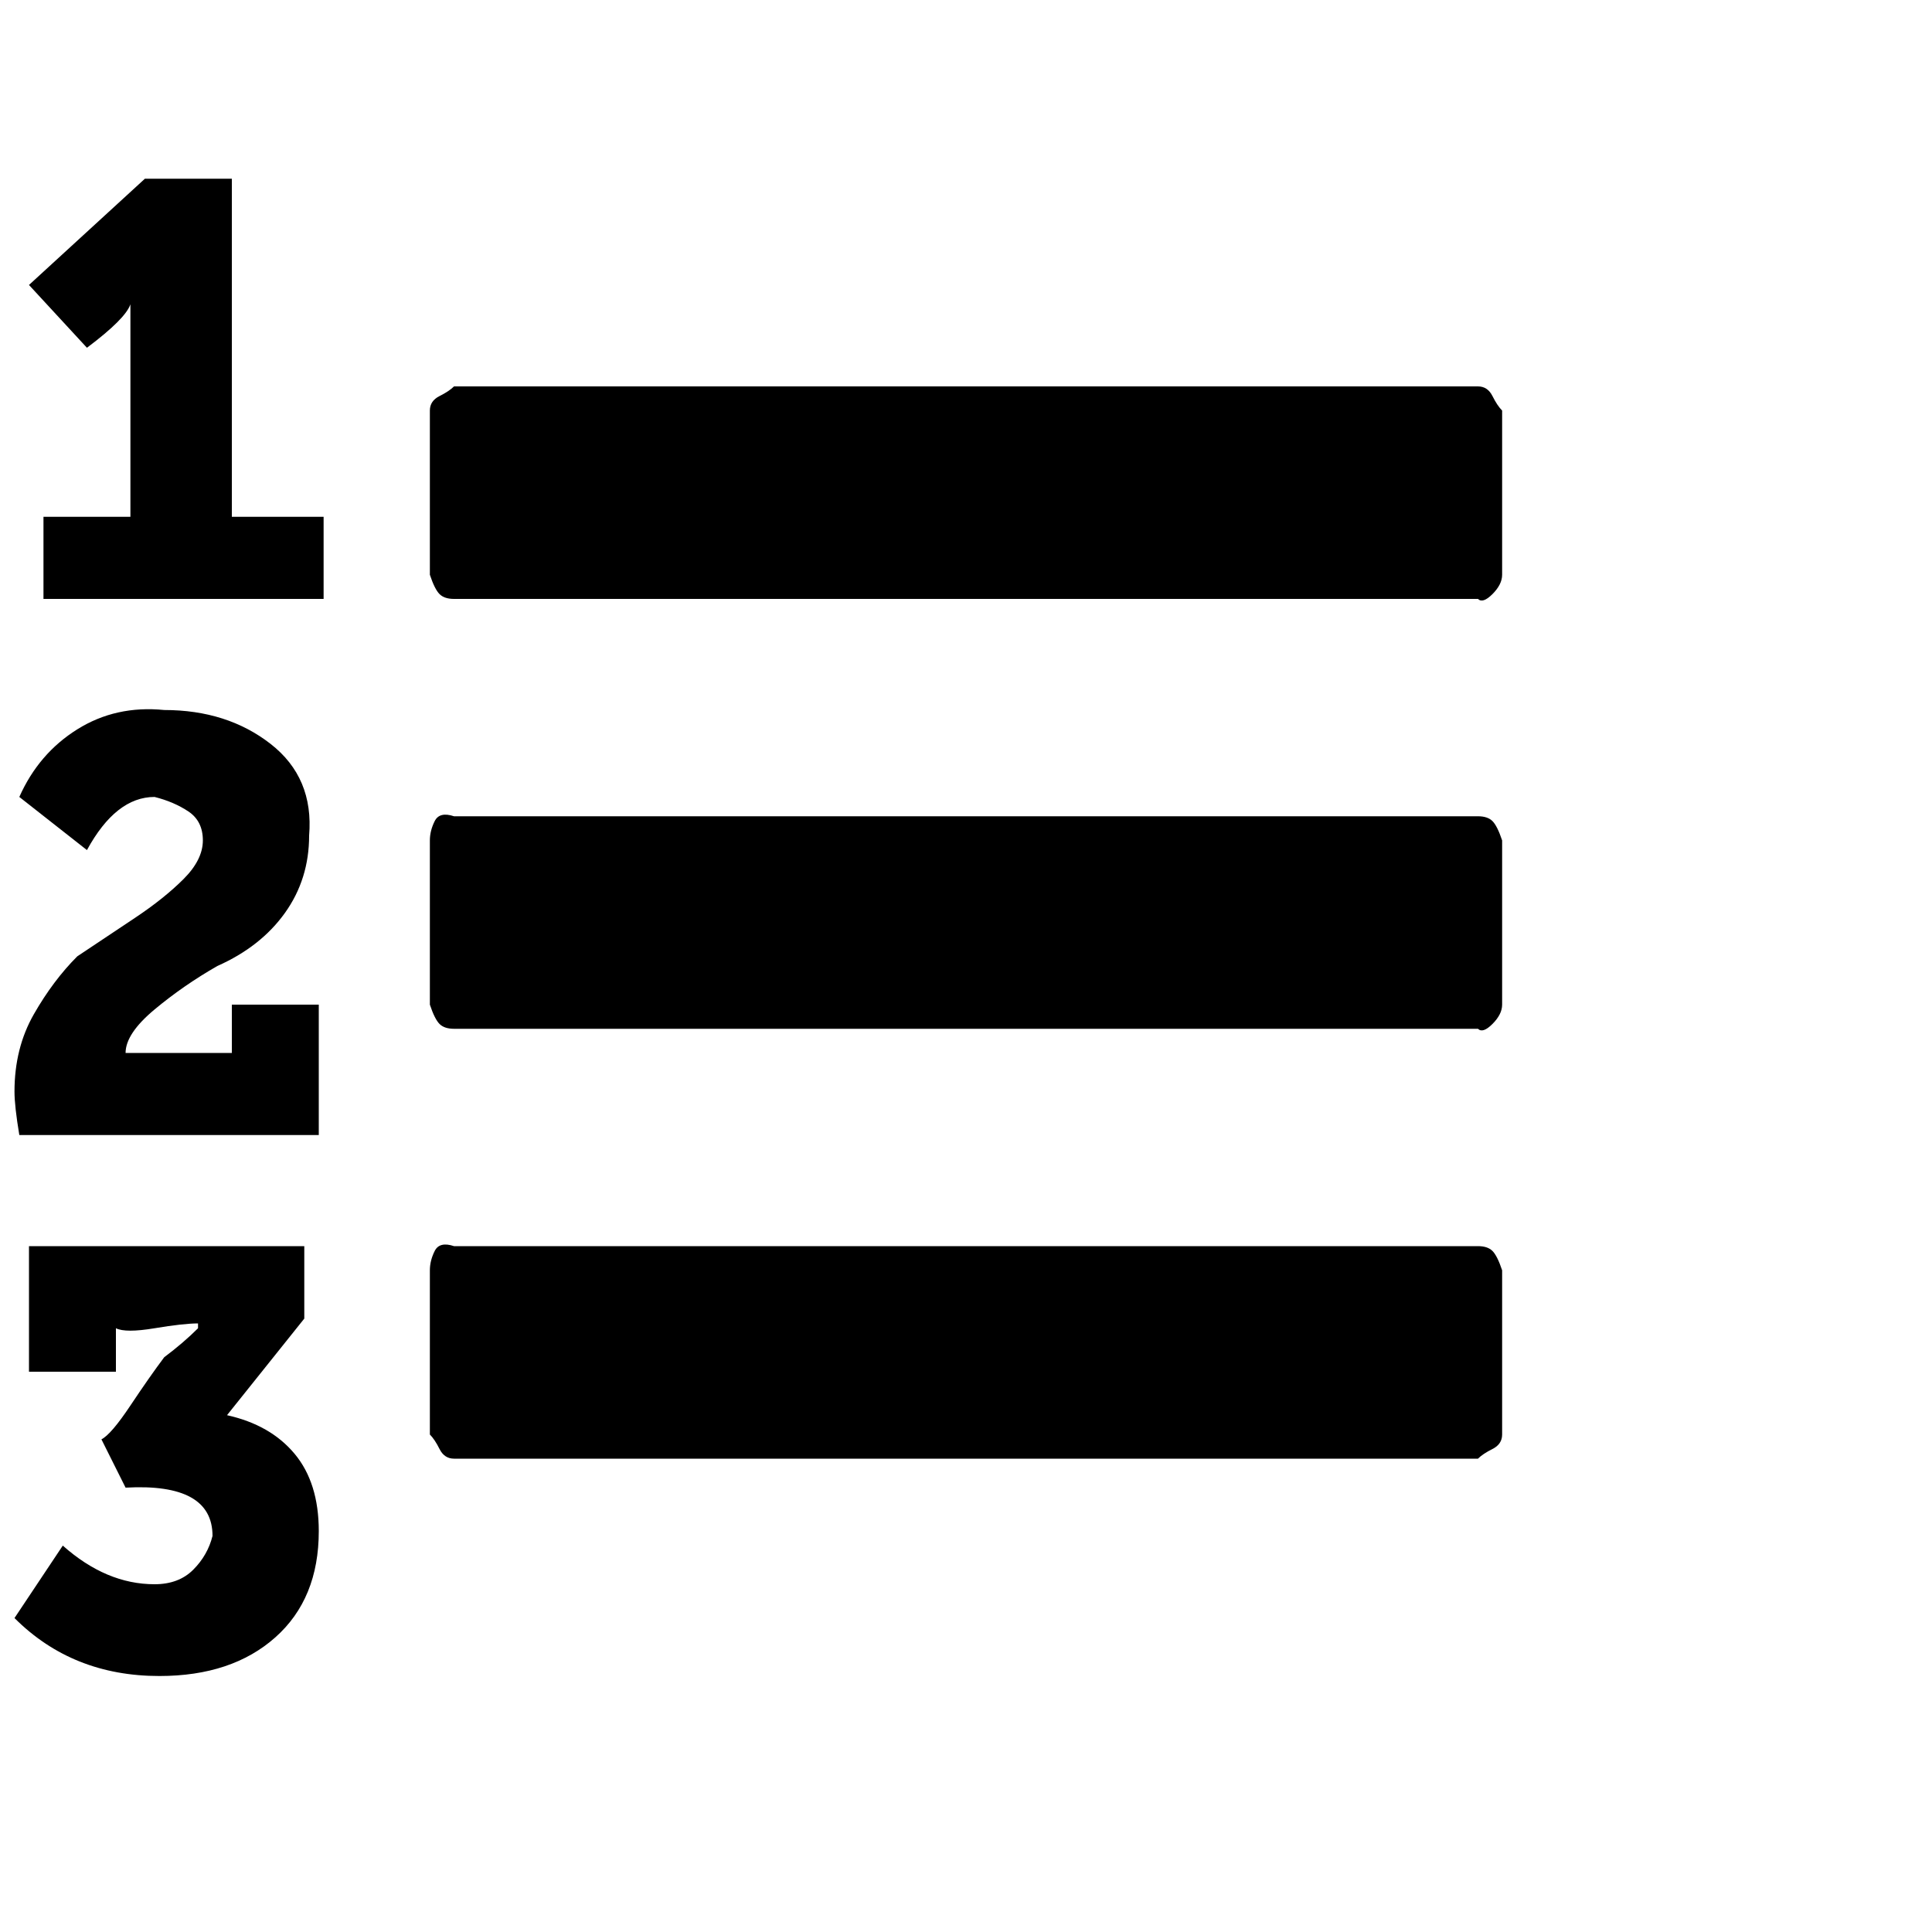 <?xml version="1.0"?><svg viewBox="0 0 40 40" xmlns="http://www.w3.org/2000/svg" height="40" width="40"><path d="m6.6 31.7q0 1.4-0.9 2.2t-2.4 0.8q-1.8 0-3-1.2l1-1.5q0.9 0.8 1.9 0.8 0.5 0 0.8-0.3t0.4-0.7q0-1.1-1.8-1l-0.5-1q0.2-0.1 0.6-0.7t0.7-1q0.4-0.3 0.7-0.6v-0.1q-0.3 0-0.9 0.1t-0.8 0v0.9h-1.8v-2.6h5.7v1.5l-1.6 2q0.9 0.2 1.4 0.8t0.5 1.6z m0-10.9v2.7h-6.2q-0.1-0.6-0.1-0.9 0-0.9 0.4-1.6t0.9-1.2q0.6-0.4 1.2-0.8t1-0.8q0.4-0.4 0.4-0.8 0-0.4-0.3-0.6t-0.7-0.3q-0.8 0-1.4 1.1l-1.4-1.1q0.4-0.9 1.2-1.4t1.8-0.4q1.3 0 2.2 0.7t0.8 1.9q0 0.9-0.5 1.6t-1.4 1.1q-0.7 0.4-1.3 0.9t-0.6 0.9h2.2v-1h1.8z m24.5 5.5v3.4q0 0.2-0.2 0.3t-0.3 0.2h-21.2q-0.2 0-0.3-0.2t-0.2-0.3v-3.4q0-0.2 0.1-0.4t0.4-0.1h21.2q0.2 0 0.3 0.1t0.2 0.4z m-24.4-15.6v1.7h-5.8v-1.7h1.8q0-0.7 0-2.1t0-2.1v-0.2h0q-0.1 0.3-0.9 0.9l-1.2-1.3 2.4-2.2h1.8v7h1.9z m24.4 6.7v3.4q0 0.2-0.2 0.4t-0.3 0.1h-21.2q-0.2 0-0.3-0.1t-0.2-0.4v-3.4q0-0.2 0.1-0.4t0.4-0.1h21.2q0.2 0 0.3 0.1t0.2 0.4z m0-8.9v3.4q0 0.2-0.2 0.4t-0.3 0.1h-21.2q-0.2 0-0.3-0.1t-0.2-0.4v-3.4q0-0.2 0.2-0.3t0.3-0.2h21.2q0.2 0 0.3 0.2t0.2 0.3z"></path></svg>